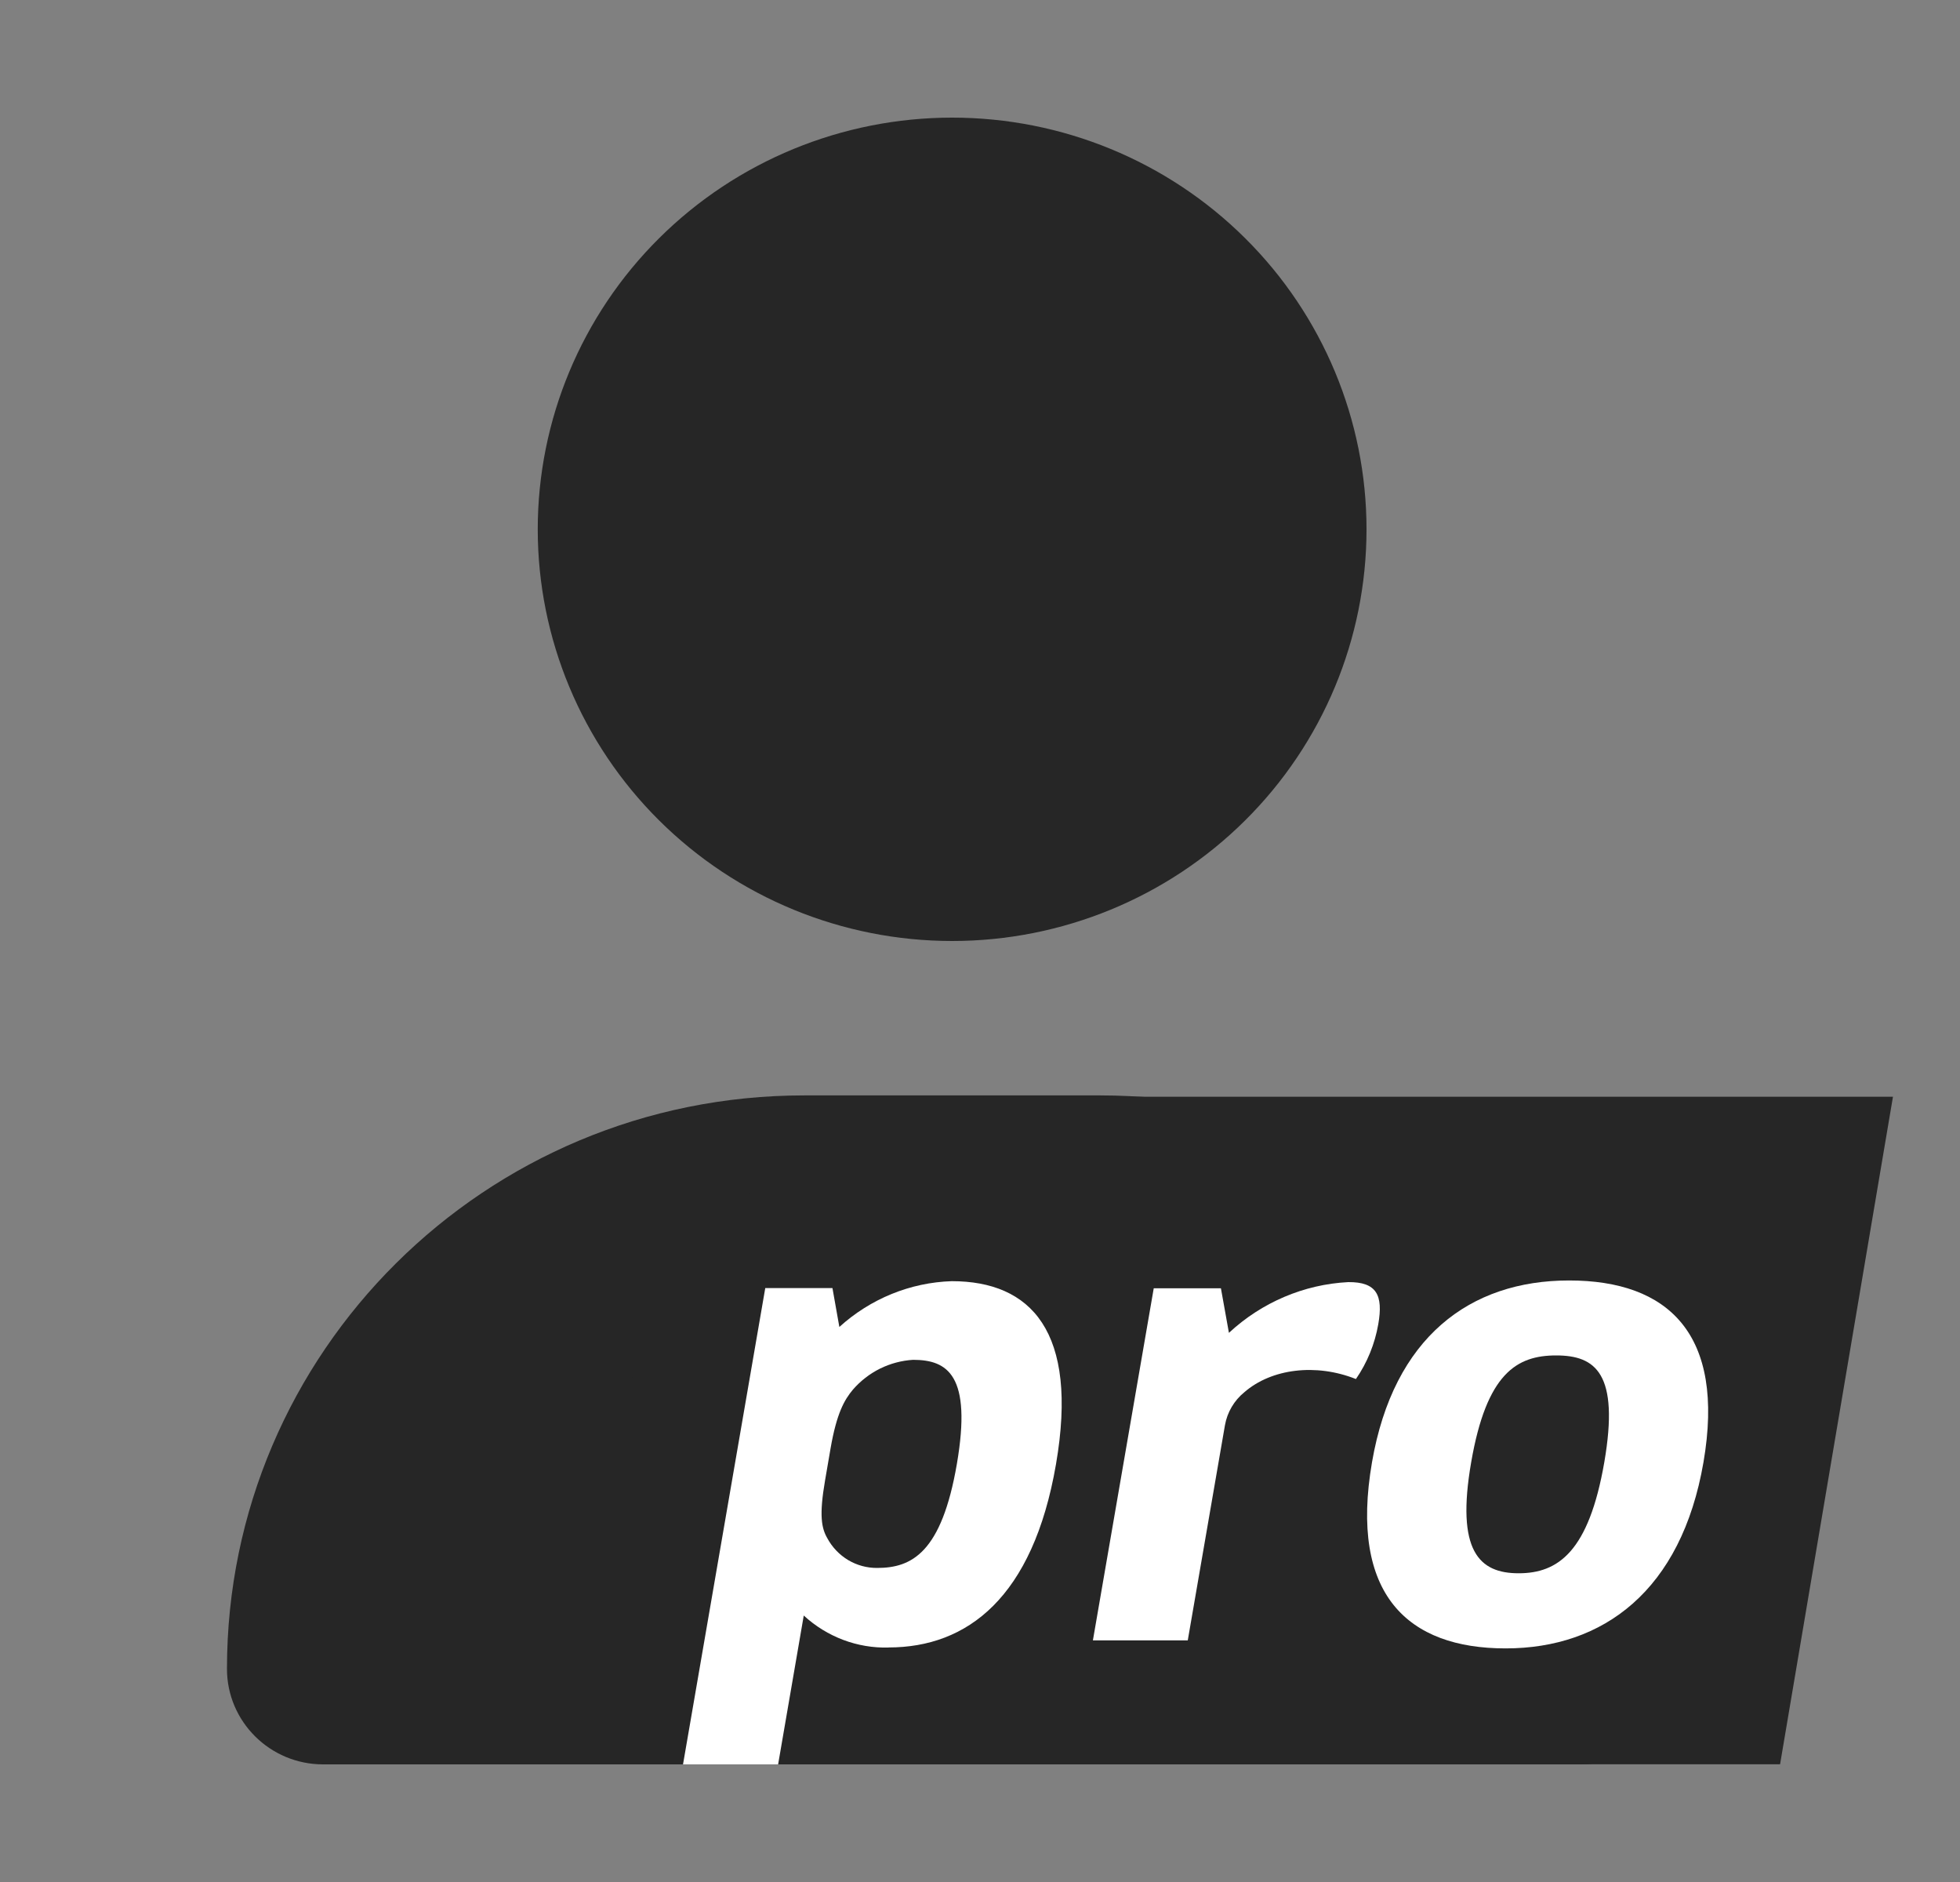 <svg width="25" height="24" viewBox="0 0 25 24" fill="none" xmlns="http://www.w3.org/2000/svg">
<rect x="0" y="0" width="25" height="24" fill="#808080" stroke="none"/>
<g clip-path="url(#clip0_16689_36384)">
<path d="M12.145 12C13.546 12 14.891 11.447 15.882 10.462C16.873 9.478 17.43 8.142 17.43 6.75C17.43 5.358 16.873 4.022 15.882 3.038C14.891 2.053 13.546 1.5 12.145 1.5C10.743 1.5 9.398 2.053 8.407 3.038C7.416 4.022 6.859 5.358 6.859 6.75C6.859 8.142 7.416 9.478 8.407 10.462C9.398 11.447 10.743 12 12.145 12ZM10.257 13.969C6.19 13.969 2.895 17.242 2.895 21.282C2.895 21.954 3.444 22.5 4.121 22.5H20.168C20.845 22.5 21.395 21.954 21.395 21.282C21.395 17.242 18.099 13.969 14.032 13.969H10.257Z" fill="#262626"/>
<path d="M11.187 20C11.626 20 12.009 19.806 12.204 18.674C12.399 17.543 12.087 17.346 11.646 17.346C11.499 17.355 11.356 17.393 11.224 17.459C11.092 17.524 10.975 17.616 10.878 17.728C10.769 17.853 10.671 18.028 10.593 18.477L10.523 18.884C10.446 19.333 10.478 19.494 10.551 19.633C10.616 19.746 10.708 19.84 10.82 19.905C10.932 19.97 11.058 20.003 11.187 20.001V20Z" fill="#262626"/>
<path d="M24.145 13.986H12.858C10.421 13.986 8.338 15.744 7.929 18.147L7.188 22.5H8.711L9.76 16.425H10.617L10.704 16.921C11.101 16.561 11.608 16.355 12.139 16.337C13.145 16.337 13.761 16.975 13.468 18.674C13.175 20.372 12.337 21.008 11.333 21.008C10.934 21.02 10.547 20.874 10.25 20.601L9.923 22.499H22.705L24.145 13.986Z" fill="#262626"/>
<path d="M11.334 21.009C12.338 21.009 13.176 20.373 13.469 18.674C13.762 16.975 13.146 16.338 12.14 16.338C11.61 16.355 11.103 16.562 10.706 16.922L10.618 16.426H9.761L8.712 22.5H9.925L10.252 20.602C10.549 20.875 10.936 21.021 11.335 21.01L11.334 21.009ZM10.524 18.877L10.594 18.47C10.672 18.021 10.77 17.851 10.879 17.721C10.975 17.61 11.094 17.518 11.225 17.453C11.357 17.388 11.5 17.35 11.646 17.341C12.086 17.341 12.399 17.536 12.205 18.669C12.01 19.802 11.629 19.995 11.188 19.995C11.058 19.996 10.93 19.961 10.819 19.895C10.707 19.828 10.614 19.731 10.552 19.615C10.479 19.488 10.446 19.328 10.524 18.877Z" fill="white"/>
<path d="M17.58 16.887C17.536 17.139 17.439 17.377 17.295 17.586C16.785 17.383 16.218 17.453 15.872 17.754C15.742 17.859 15.653 18.01 15.624 18.177L15.15 20.919H13.94L14.716 16.429H15.573L15.675 16.997C16.094 16.608 16.632 16.379 17.197 16.35C17.559 16.347 17.645 16.515 17.58 16.887L17.58 16.887Z" fill="white"/>
<path d="M17.5 18.647C17.775 17.054 18.748 16.329 20.014 16.329C21.278 16.329 22.009 17.01 21.728 18.647C21.446 20.284 20.451 21.021 19.204 21.021C17.958 21.021 17.209 20.337 17.5 18.647H17.5ZM20.463 18.647C20.658 17.514 20.351 17.285 19.849 17.285C19.346 17.285 18.961 17.514 18.765 18.647C18.569 19.78 18.867 20.063 19.37 20.063C19.873 20.063 20.265 19.789 20.463 18.647H20.463Z" fill="white"/>
</g>
<defs>
<clipPath id="clip0_16689_36384">
<rect width="24" height="24" fill="white" transform="translate(0.145)"/>
</clipPath>
</defs>
</svg>
